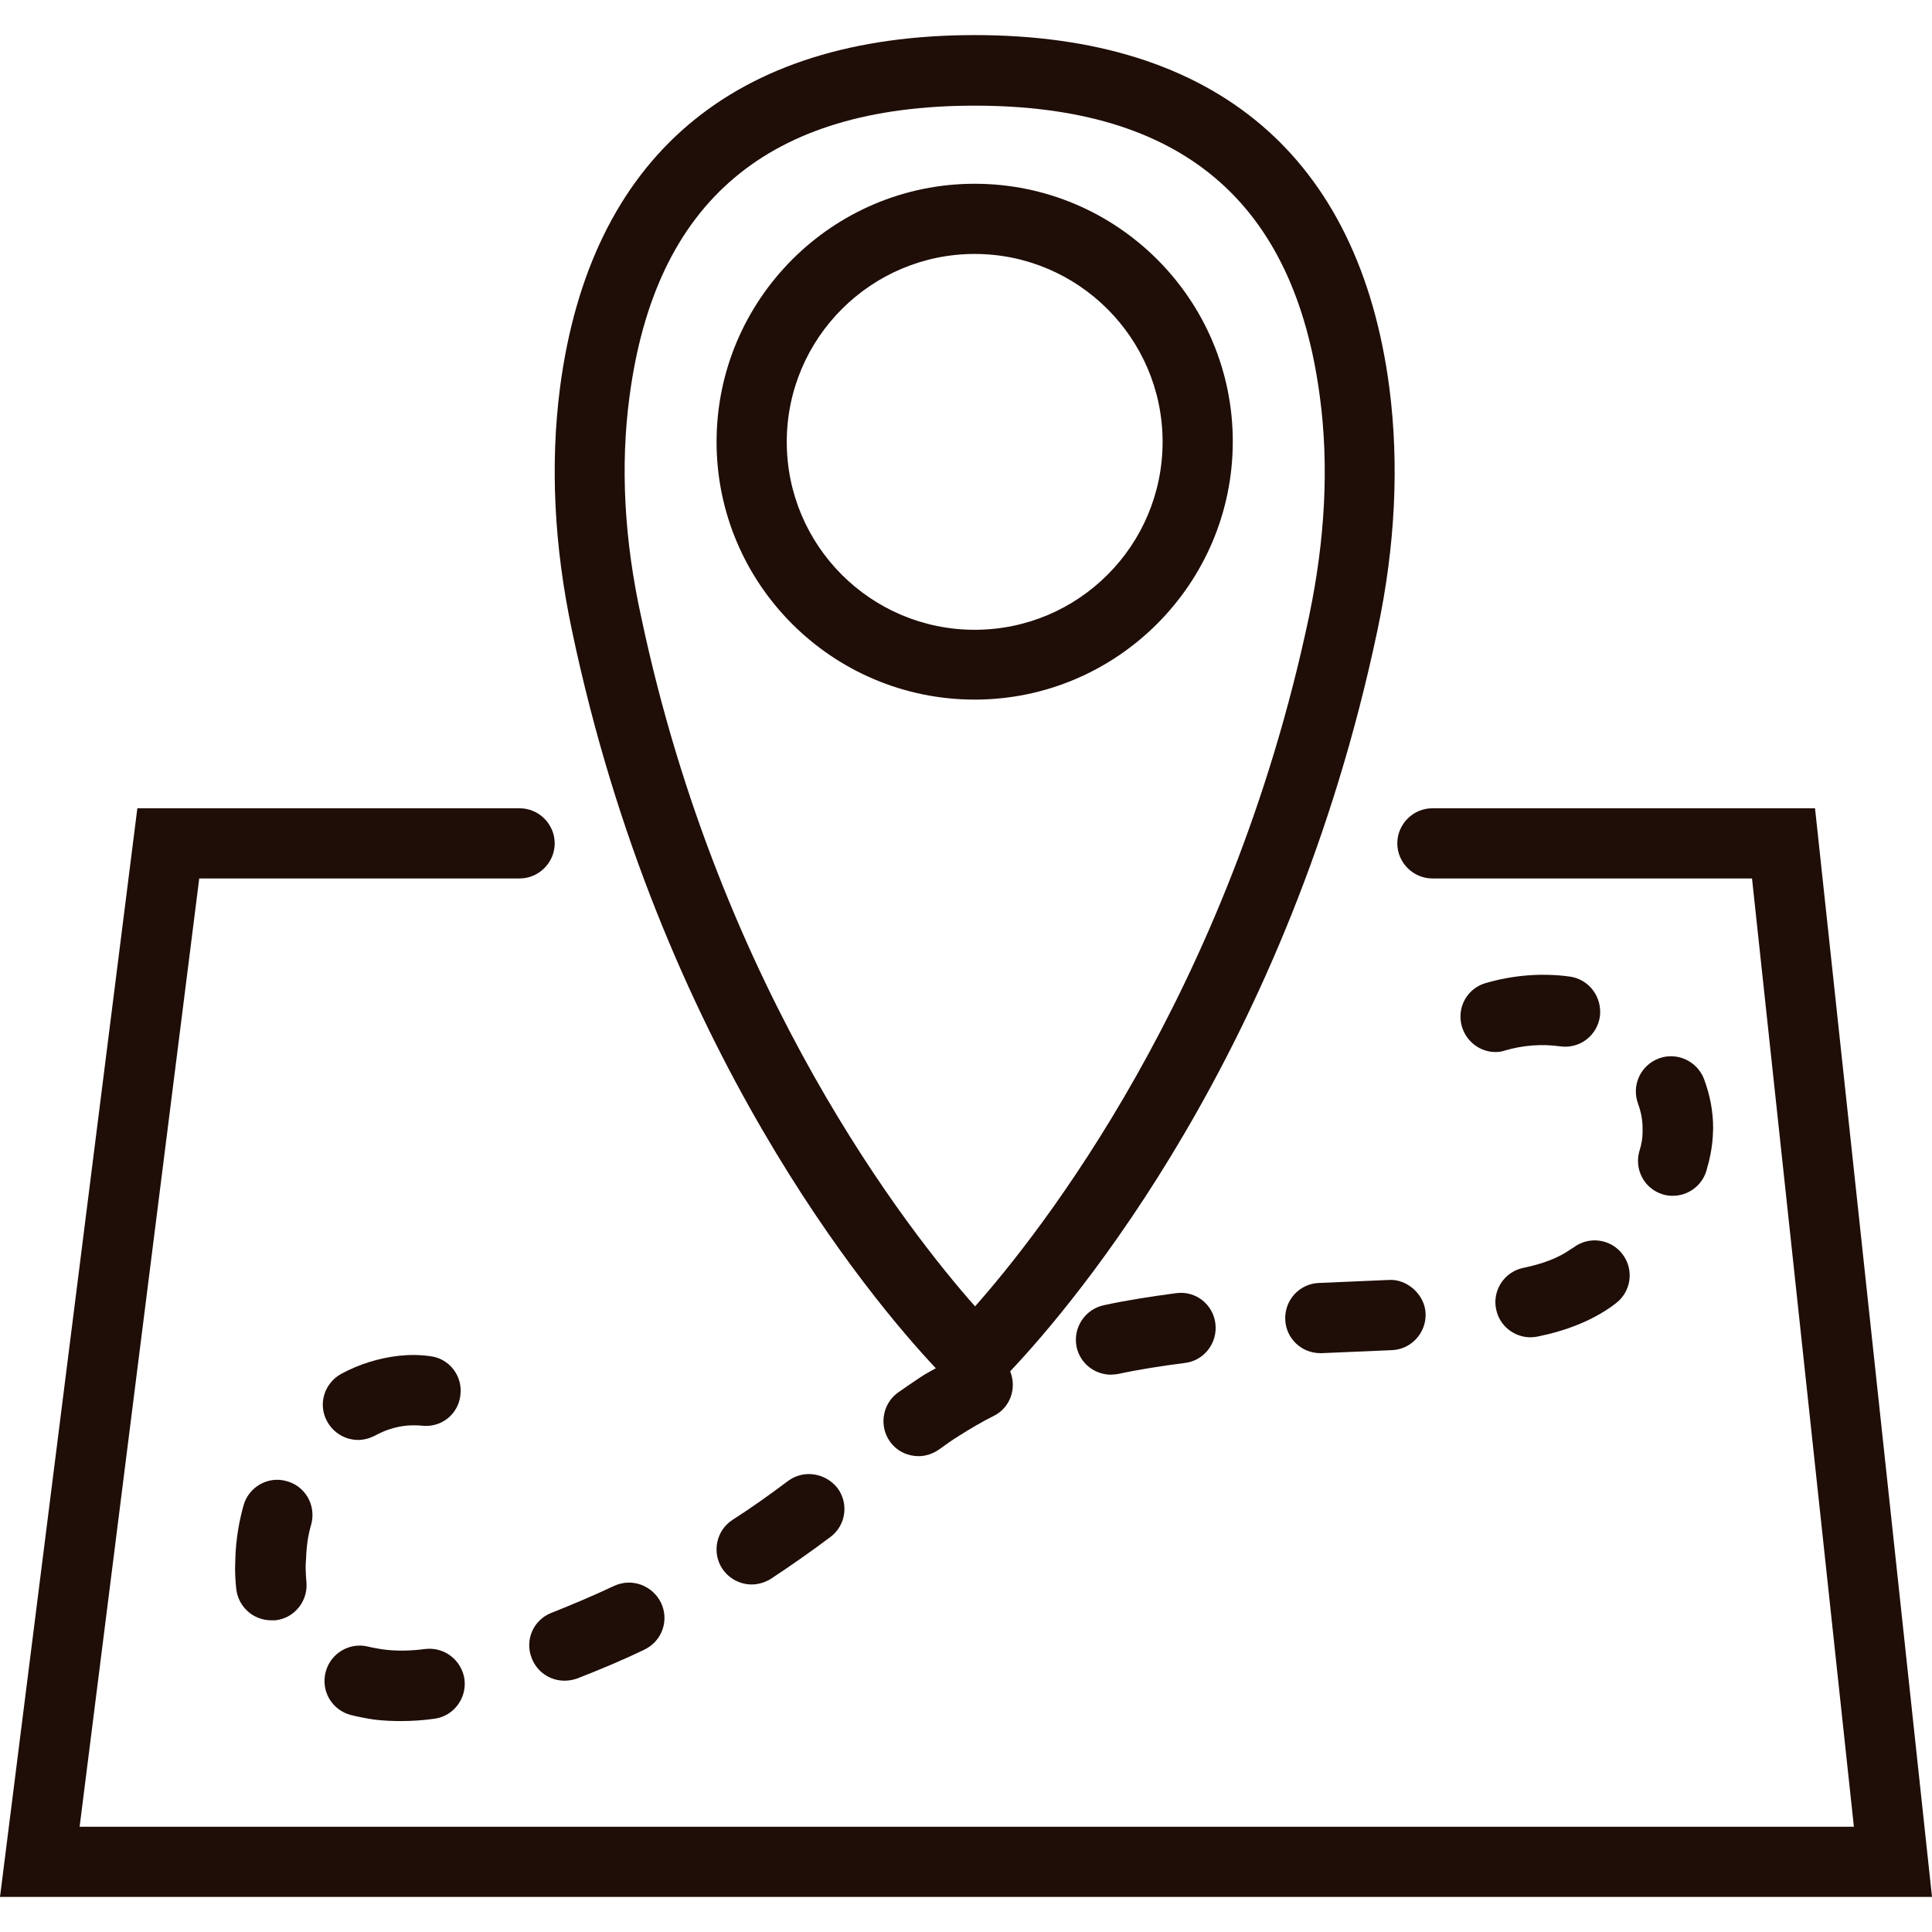 <?xml version="1.0" encoding="utf-8"?>
<!-- Generator: Adobe Illustrator 24.3.0, SVG Export Plug-In . SVG Version: 6.00 Build 0)  -->
<svg version="1.1"
	 id="svg62" inkscape:version="1.0.2 (e86c870879, 2021-01-15)" sodipodi:docname="map-location_karpicko.svg" xmlns:cc="http://creativecommons.org/ns#" xmlns:dc="http://purl.org/dc/elements/1.1/" xmlns:inkscape="http://www.inkscape.org/namespaces/inkscape" xmlns:rdf="http://www.w3.org/1999/02/22-rdf-syntax-ns#" xmlns:sodipodi="http://sodipodi.sourceforge.net/DTD/sodipodi-0.dtd" xmlns:svg="http://www.w3.org/2000/svg"
	 xmlns="http://www.w3.org/2000/svg" xmlns:xlink="http://www.w3.org/1999/xlink" x="0px" y="0px" viewBox="0 0 512 512"
	 style="enable-background:new 0 0 512 512;" xml:space="preserve">
<style type="text/css">
	.st0{fill:#1F0D07;}
</style>
<sodipodi:namedview  bordercolor="#666666" borderopacity="1" gridtolerance="10" guidetolerance="10" id="namedview64" inkscape:current-layer="svg62" inkscape:cx="256" inkscape:cy="256" inkscape:pageopacity="0" inkscape:pageshadow="2" inkscape:window-height="1017" inkscape:window-maximized="1" inkscape:window-width="1920" inkscape:window-x="-8" inkscape:window-y="-8" inkscape:zoom="1.6601562" objecttolerance="10" pagecolor="#ffffff" showgrid="false">
	</sodipodi:namedview>
<g id="g60">
	<g id="g28">
		<path id="path2" class="st0" d="M481,214.2H379.6c-5.1,0-9.3,4.2-9.3,9.3s4.2,9.3,9.3,9.3h84.7l27,251.3H21.1l31.7-251.3h84.9
			c5.1,0,9.3-4.2,9.3-9.3s-4.2-9.3-9.3-9.3H36.4L0,502.7h512L481,214.2z"/>
		<path id="path4" class="st0" d="M248,362.6c-1.4,0.8-2.8,1.5-4.1,2.4c-2,1.3-4,2.7-6,4.1c-4.1,3-5,8.9-2,13
			c1.8,2.5,4.7,3.8,7.5,3.8c1.9,0,3.8-0.6,5.5-1.8c1.7-1.2,3.3-2.4,5.1-3.5c3-1.9,6.2-3.8,9.4-5.4c4.4-2.2,6.1-7.4,4.3-11.8
			c0.1-0.1,0.2-0.1,0.2-0.2c16.8-17.8,73.6-84.6,97.1-196c4.8-22.6,5.8-44.2,3.2-64.4c-8-61.2-46-93.5-109.9-93.5
			c-63.9,0-101.9,32.3-109.9,93.5c-2.6,20.2-1.6,41.8,3.2,64.4C174.8,277.5,230.6,344.1,248,362.6z M166.8,105.3
			c6.8-52,36.8-77.3,91.5-77.3c54.7,0,84.7,25.3,91.5,77.3c2.4,18.1,1.4,37.6-2.9,58.1c-21.1,100.1-71.5,163.6-88.5,182.8
			c-17.1-19.3-67.4-82.8-88.5-182.8C165.4,142.9,164.4,123.4,166.8,105.3z"/>
		<path id="path6" class="st0" d="M258.3,185.4c37.7,0,68.4-30.7,68.4-68.4S296,48.7,258.3,48.7s-68.4,30.7-68.4,68.4
			S220.6,185.4,258.3,185.4z M258.3,67.3c27.4,0,49.8,22.3,49.8,49.8s-22.3,49.8-49.8,49.8s-49.8-22.3-49.8-49.8
			S230.9,67.3,258.3,67.3z"/>
		<path id="path8" class="st0" d="M292.5,345.9c-5,1.1-8.2,6-7.2,11c0.9,4.4,4.8,7.4,9.1,7.4c0.6,0,1.3-0.1,2-0.2
			c5.5-1.2,11.4-2.1,17.6-2.9c5.1-0.6,8.7-5.3,8.1-10.4c-0.6-5.1-5.2-8.8-10.4-8.1C304.9,343.6,298.5,344.6,292.5,345.9z"/>
		<path id="path10" class="st0" d="M340.6,349.7c0.2,5,4.3,8.9,9.3,8.9c0.1,0,0.3,0,0.4,0l18.6-0.8c5.1-0.2,9.1-4.6,8.9-9.7
			c-0.2-5.1-5-9.2-9.7-8.9l-18.6,0.8C344.4,340.2,340.4,344.5,340.6,349.7z"/>
		<path id="path12" class="st0" d="M208.8,392.5c-4.8,3.6-9.7,7.1-14.7,10.3c-4.3,2.8-5.5,8.6-2.7,12.9c1.8,2.7,4.8,4.2,7.8,4.2
			c1.7,0,3.5-0.5,5.1-1.5c5.3-3.5,10.6-7.2,15.8-11.1c4.1-3.1,4.9-8.9,1.8-13C218.7,390.3,212.9,389.4,208.8,392.5z"/>
		<path id="path14" class="st0" d="M416.2,331.1c-3.1,2.2-7.2,3.8-12.5,4.9c-5,1-8.3,6-7.2,11c0.9,4.4,4.8,7.4,9.1,7.4
			c0.6,0,1.3-0.1,1.9-0.2c7.8-1.6,14.2-4.2,19.5-7.9l1.2-0.9c4.1-3.1,4.9-8.9,1.8-13c-3.1-4.1-8.9-4.9-13-1.8L416.2,331.1z"/>
		<path id="path16" class="st0" d="M82.5,403.9c1.3-5-1.6-10.1-6.6-11.4c-4.9-1.4-10.1,1.6-11.4,6.6c-1.2,4.3-1.9,8.7-2.1,13.1
			c0,1.1-0.1,2.1-0.1,3.3c0,1.8,0.1,3.6,0.3,5.5c0.5,4.8,4.5,8.4,9.3,8.4c0.3,0,0.6,0,1,0c5.1-0.5,8.8-5.1,8.3-10.2
			c-0.1-1.2-0.2-2.5-0.2-3.6c0-0.8,0-1.5,0.1-2.3C81.2,410,81.6,406.9,82.5,403.9z"/>
		<path id="path18" class="st0" d="M416,258.8c-7.4-1-14.9-0.4-22.2,1.7c-5,1.4-7.8,6.5-6.4,11.5c1.2,4.1,4.9,6.8,8.9,6.8
			c0.8,0,1.7-0.1,2.5-0.4c4.8-1.4,9.8-1.8,14.7-1.1c5.2,0.7,9.8-2.9,10.5-8C424.6,264.2,421.1,259.5,416,258.8z"/>
		<path id="path20" class="st0" d="M434.5,304.9c-1.5,4.9,1.2,10.1,6.1,11.6c0.9,0.3,1.8,0.4,2.7,0.4c4,0,7.7-2.6,8.9-6.6
			c0.9-3,1.5-6,1.7-9c0-0.8,0.1-1.6,0.1-2.3c0-4.4-0.8-8.7-2.4-13c-1.8-4.8-7.2-7.3-12-5.5c-4.8,1.8-7.3,7.1-5.5,12
			c0.8,2.2,1.2,4.3,1.2,6.5l0,1.1C435.3,301.7,435,303.3,434.5,304.9z"/>
		<path id="path22" class="st0" d="M162.7,420.3c-5.5,2.6-11,4.9-16.5,7.1c-4.8,1.8-7.2,7.2-5.3,12c1.4,3.7,4.9,6,8.7,6
			c1.1,0,2.3-0.2,3.4-0.6c5.9-2.3,11.9-4.8,17.7-7.6c4.7-2.2,6.7-7.7,4.5-12.4C172.9,420.1,167.4,418.1,162.7,420.3z"/>
		<path id="path24" class="st0" d="M94.9,381.6c1.5,0,3-0.4,4.4-1.1c2.7-1.5,5.5-2.4,8.5-2.7c1.3-0.1,2.5-0.1,3.8,0
			c5.2,0.7,9.8-2.9,10.4-8c0.7-5.1-2.9-9.8-8-10.4c-2.8-0.4-5.6-0.4-8.3-0.1c-5.3,0.6-10.5,2.2-15.3,4.8c-4.5,2.5-6.2,8.1-3.7,12.6
			C88.4,379.8,91.6,381.6,94.9,381.6z"/>
		<path id="path26" class="st0" d="M93,454.5c2,0.5,4.1,0.9,6.1,1.2c2.4,0.3,4.8,0.4,7.2,0.4c2.9,0,5.8-0.2,8.7-0.6
			c5.1-0.6,8.7-5.3,8.1-10.4c-0.7-5.1-5.3-8.7-10.4-8.1c-3.8,0.5-7.6,0.6-11.3,0.1c-1.2-0.2-2.5-0.4-3.7-0.7
			c-5-1.3-10.1,1.7-11.4,6.7C85,448.2,88,453.2,93,454.5z"/>
	</g>
	<g id="g30">
	</g>
	<g id="g32">
	</g>
	<g id="g34">
	</g>
	<g id="g36">
	</g>
	<g id="g38">
	</g>
	<g id="g40">
	</g>
	<g id="g42">
	</g>
	<g id="g44">
	</g>
	<g id="g46">
	</g>
	<g id="g48">
	</g>
	<g id="g50">
	</g>
	<g id="g52">
	</g>
	<g id="g54">
	</g>
	<g id="g56">
	</g>
	<g id="g58">
	</g>
</g>
</svg>
